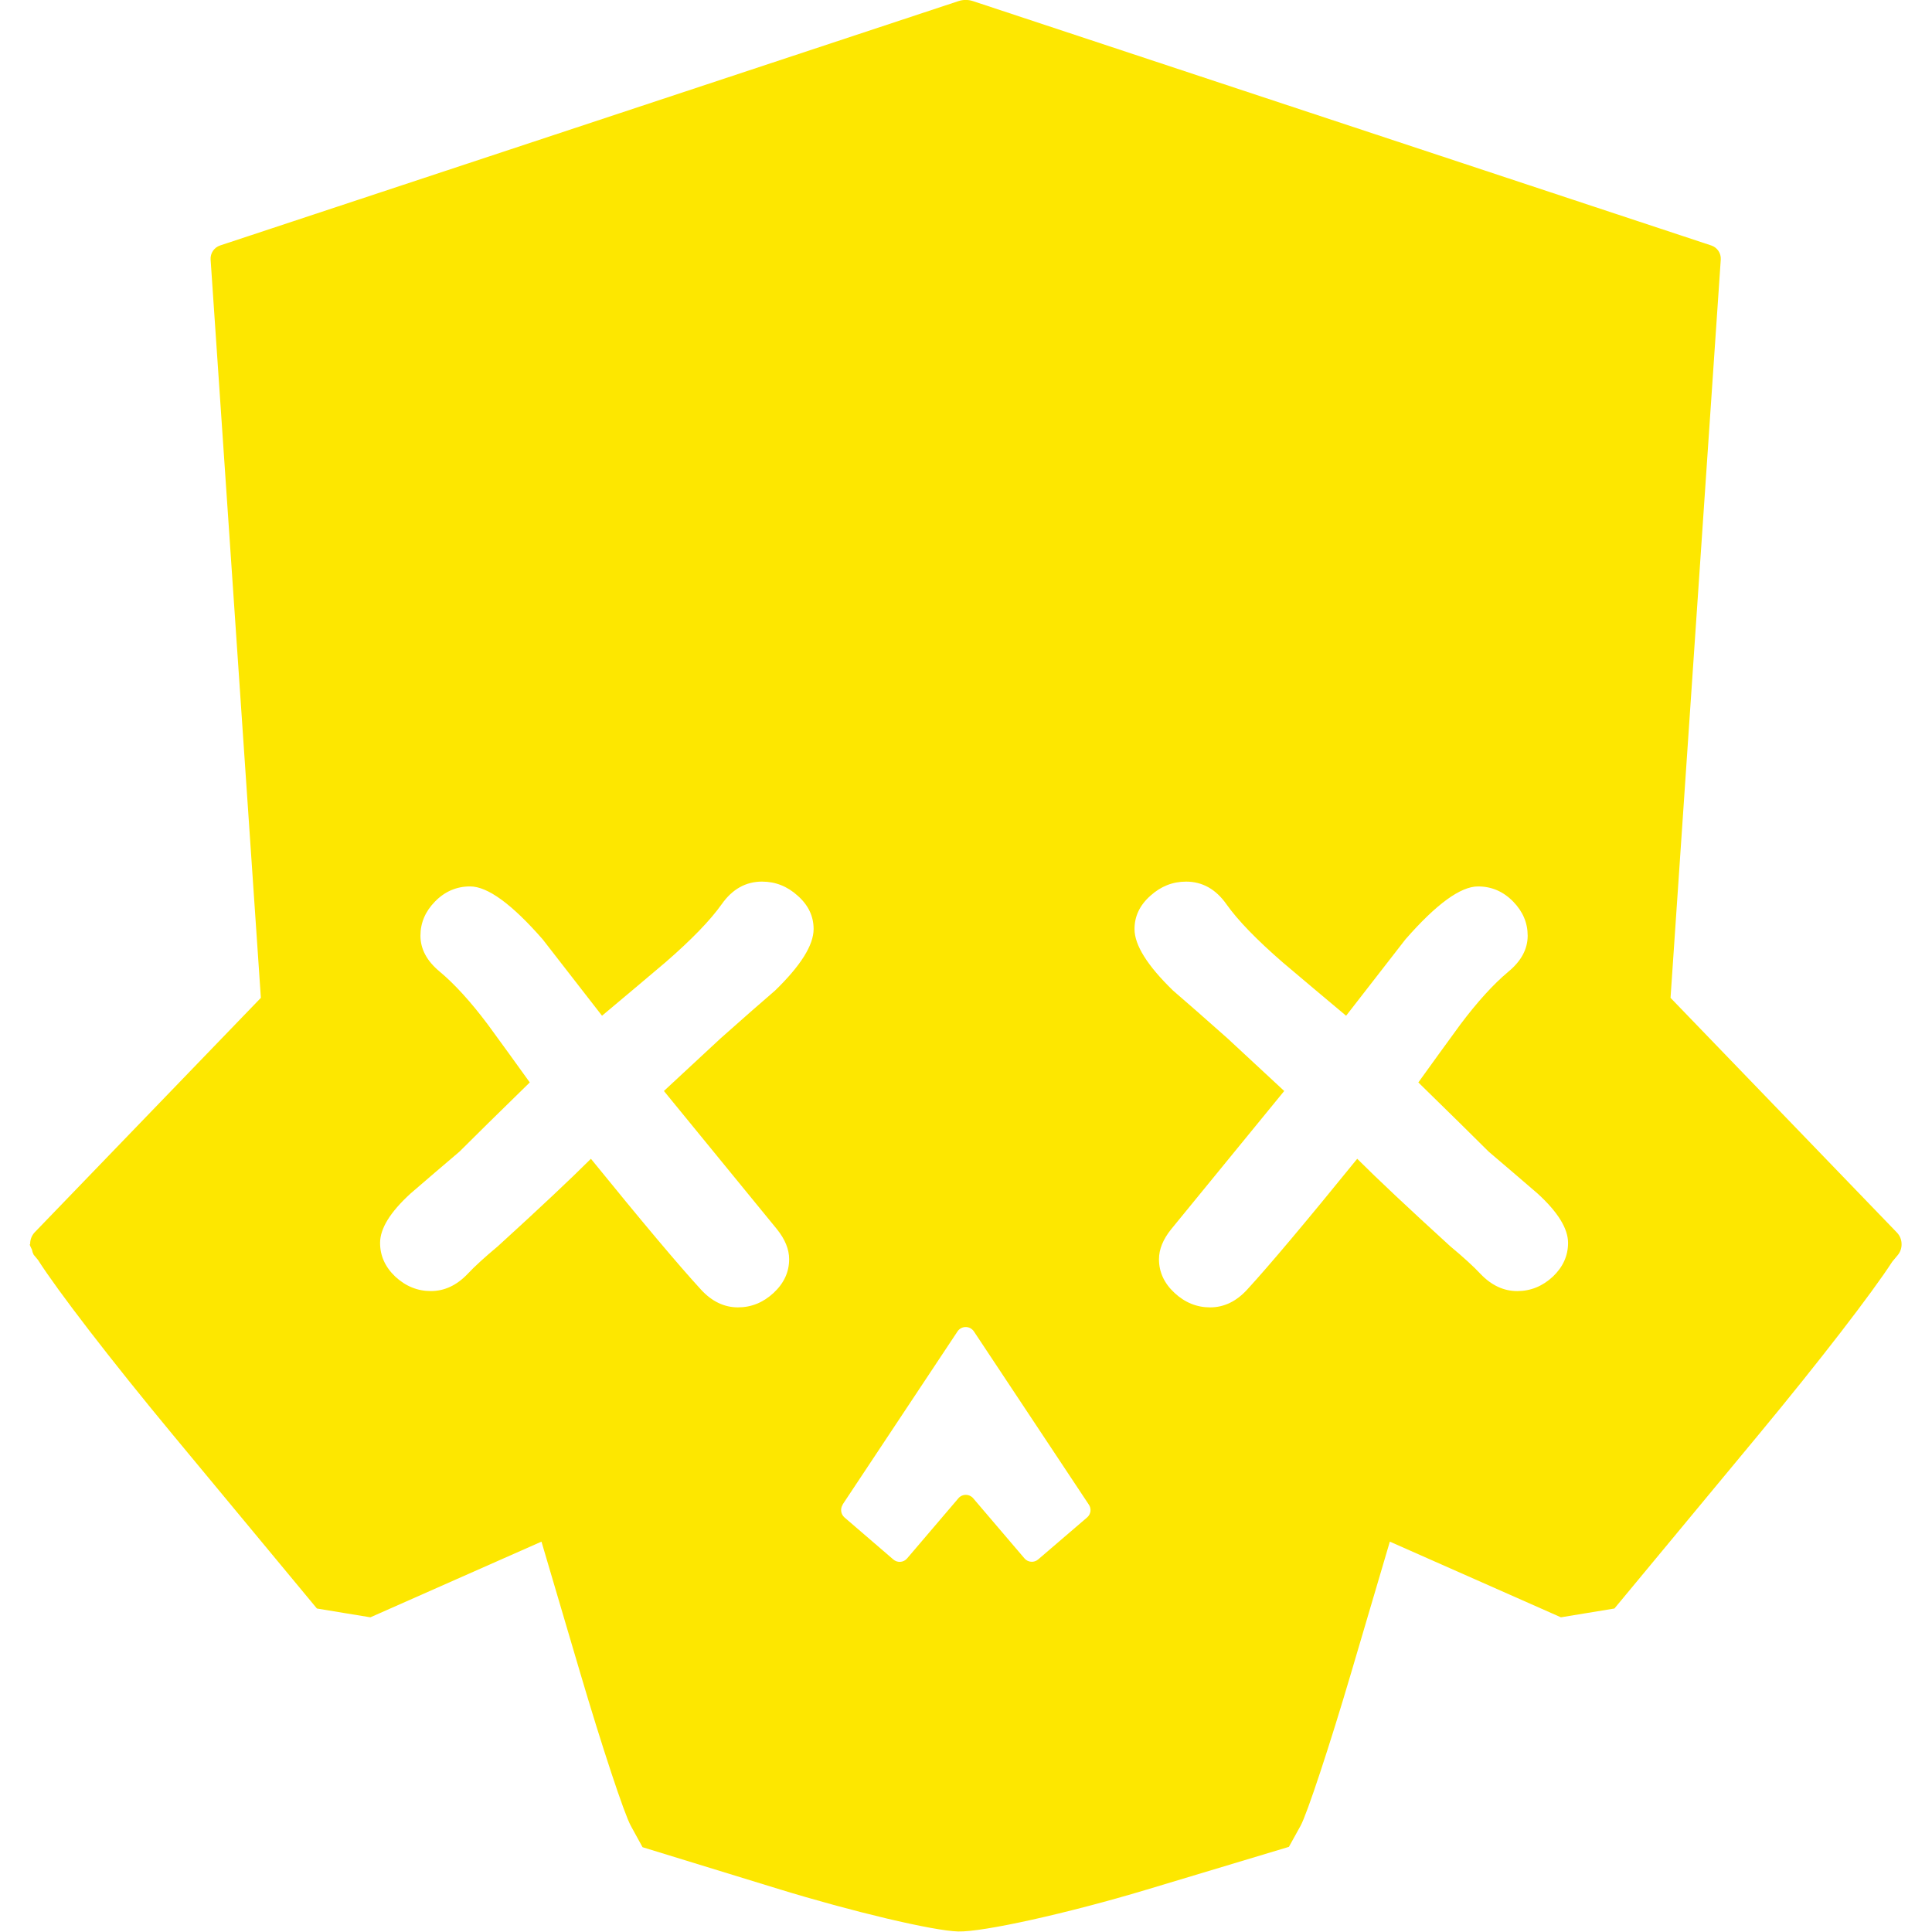 <?xml version="1.0" encoding="UTF-8" standalone="no"?>
<svg
   viewBox="0 0 256 256"
   version="1.1"
   id="svg122"
   width="256"
   height="256"
   xmlns="http://www.w3.org/2000/svg"
   xmlns:svg="http://www.w3.org/2000/svg">
  <defs
     id="defs63" />
  <g
     fill="#fde700"
     transform="matrix(1.054,0,0,1.054,-121.763,-79.226)"
     id="g119">
    <path
       id="path1-8"
       style="display:inline;fill:#fde700;fill-opacity:1;stroke-width:4.48"
       d="m 188.97,75.133 c -0.194,0 -0.387,0.031 -0.573,0.093 l -57.974,19.187 c -0.471,0.156 -0.777,0.611 -0.746,1.106 l 3.947,57.973 -17.774,18.427 c -0.233,0.255 -0.356,0.592 -0.341,0.937 -5.8e-4,6.8e-4 -0.037,-0.023 -0.037,-0.022 0,0.075 0.087,0.252 0.176,0.43 0.023,0.14 0.069,0.276 0.135,0.402 l 0.339,0.405 c 1.52,2.391 5.695,7.831 10.63,13.78 l 11.273,13.593 2.094,0.346 2.106,0.345 6.716,-2.972 6.717,-2.97 3.049,10.33 c 1.677,5.682 3.459,11.083 3.974,11.999 l 0.914,1.665 10.614,3.261 c 5.831,1.794 12.204,3.305 14.167,3.357 1.953,0.052 8.594,-1.422 14.768,-3.275 l 11.205,-3.37 0.914,-1.651 c 0.505,-0.909 2.288,-6.304 3.964,-11.986 l 3.048,-10.33 6.716,2.97 6.718,2.972 2.097,-0.345 2.104,-0.346 11.273,-13.593 c 4.833,-5.827 8.947,-11.175 10.544,-13.64 l 0.443,-0.532 c 0.19,-0.236 0.292,-0.532 0.288,-0.835 5e-5,-0.002 0.005,-0.008 0.005,-0.009 0,-1e-4 -0.005,0.002 -0.005,0.002 0.002,-0.336 -0.125,-0.659 -0.355,-0.904 l -17.787,-18.441 3.945,-57.973 c 0.031,-0.495 -0.275,-0.949 -0.746,-1.105 L 189.544,75.226 c -0.186,-0.062 -0.38,-0.093 -0.574,-0.093 z m -15.987,69.232 c 1.047,0 1.979,0.369 2.793,1.106 0.834,0.737 1.251,1.61 1.251,2.619 0,1.261 -1.009,2.871 -3.026,4.83 -1.106,0.95 -2.531,2.201 -4.277,3.753 l -4.452,4.132 8.874,10.852 c 0.64,0.795 0.96,1.581 0.96,2.357 0,1.009 -0.407,1.891 -1.222,2.648 -0.815,0.756 -1.746,1.135 -2.793,1.135 -1.086,0 -2.056,-0.466 -2.909,-1.397 -1.746,-1.901 -4.626,-5.325 -8.642,-10.271 -1.571,1.571 -4.006,3.86 -7.304,6.867 -1.047,0.873 -1.842,1.601 -2.385,2.182 -0.853,0.892 -1.814,1.339 -2.881,1.339 -1.047,0 -1.979,-0.379 -2.793,-1.135 -0.795,-0.756 -1.192,-1.639 -1.192,-2.648 0,-1.125 0.794,-2.415 2.385,-3.87 1.28,-1.106 2.56,-2.202 3.841,-3.289 1.183,-1.183 3.027,-2.997 5.529,-5.441 -1.086,-1.513 -2.182,-3.025 -3.288,-4.538 -1.338,-1.785 -2.6,-3.172 -3.783,-4.161 -1.009,-0.834 -1.514,-1.775 -1.514,-2.822 0,-1.009 0.379,-1.901 1.135,-2.677 0.776,-0.795 1.698,-1.193 2.764,-1.193 1.377,0 3.278,1.387 5.703,4.161 l 4.655,5.993 c 1.668,-1.397 3.327,-2.792 4.976,-4.189 2.056,-1.785 3.53,-3.308 4.423,-4.569 0.834,-1.183 1.89,-1.775 3.171,-1.775 z m 33.288,0 c 1.28,0 2.338,0.592 3.172,1.775 0.892,1.261 2.365,2.784 4.422,4.569 1.649,1.397 3.308,2.792 4.976,4.189 l 4.655,-5.993 c 2.425,-2.774 4.326,-4.161 5.704,-4.161 1.067,0 1.987,0.398 2.763,1.193 0.756,0.776 1.135,1.668 1.135,2.677 0,1.047 -0.505,1.988 -1.514,2.822 -1.183,0.989 -2.443,2.377 -3.782,4.161 -1.106,1.513 -2.202,3.025 -3.289,4.538 2.502,2.444 4.346,4.258 5.529,5.441 1.28,1.086 2.56,2.183 3.841,3.289 1.591,1.455 2.386,2.745 2.386,3.87 0,1.009 -0.398,1.891 -1.193,2.648 -0.815,0.757 -1.746,1.135 -2.793,1.135 -1.067,0 -2.027,-0.447 -2.88,-1.339 -0.543,-0.582 -1.339,-1.31 -2.386,-2.182 -3.298,-3.007 -5.733,-5.296 -7.304,-6.867 -4.015,4.946 -6.895,8.37 -8.641,10.271 -0.853,0.931 -1.824,1.397 -2.91,1.397 -1.047,0 -1.979,-0.379 -2.793,-1.135 -0.815,-0.756 -1.222,-1.639 -1.222,-2.648 0,-0.776 0.32,-1.562 0.96,-2.357 l 8.874,-10.852 -4.452,-4.132 c -1.746,-1.552 -3.171,-2.802 -4.277,-3.753 -2.017,-1.959 -3.026,-3.569 -3.026,-4.83 0,-1.009 0.417,-1.882 1.251,-2.619 0.815,-0.737 1.746,-1.106 2.793,-1.106 z m -17.302,34.976 c 0.257,-3.5e-4 0.497,0.127 0.641,0.339 l 9.026,13.601 c 0.223,0.322 0.166,0.76 -0.133,1.013 l -3.839,3.293 c -0.319,0.279 -0.805,0.243 -1.08,-0.08 l -4.027,-4.721 c -0.304,-0.358 -0.856,-0.358 -1.159,0 l -4.027,4.721 c -0.276,0.332 -0.772,0.368 -1.092,0.08 l -3.827,-3.293 c -0.293,-0.256 -0.351,-0.689 -0.134,-1.013 h -0.014 l 9.027,-13.601 c 0.144,-0.212 0.383,-0.339 0.639,-0.339 z"
       transform="matrix(1.601,0,0,1.601,-65.612,-45.129)" />
  </g>
</svg>
